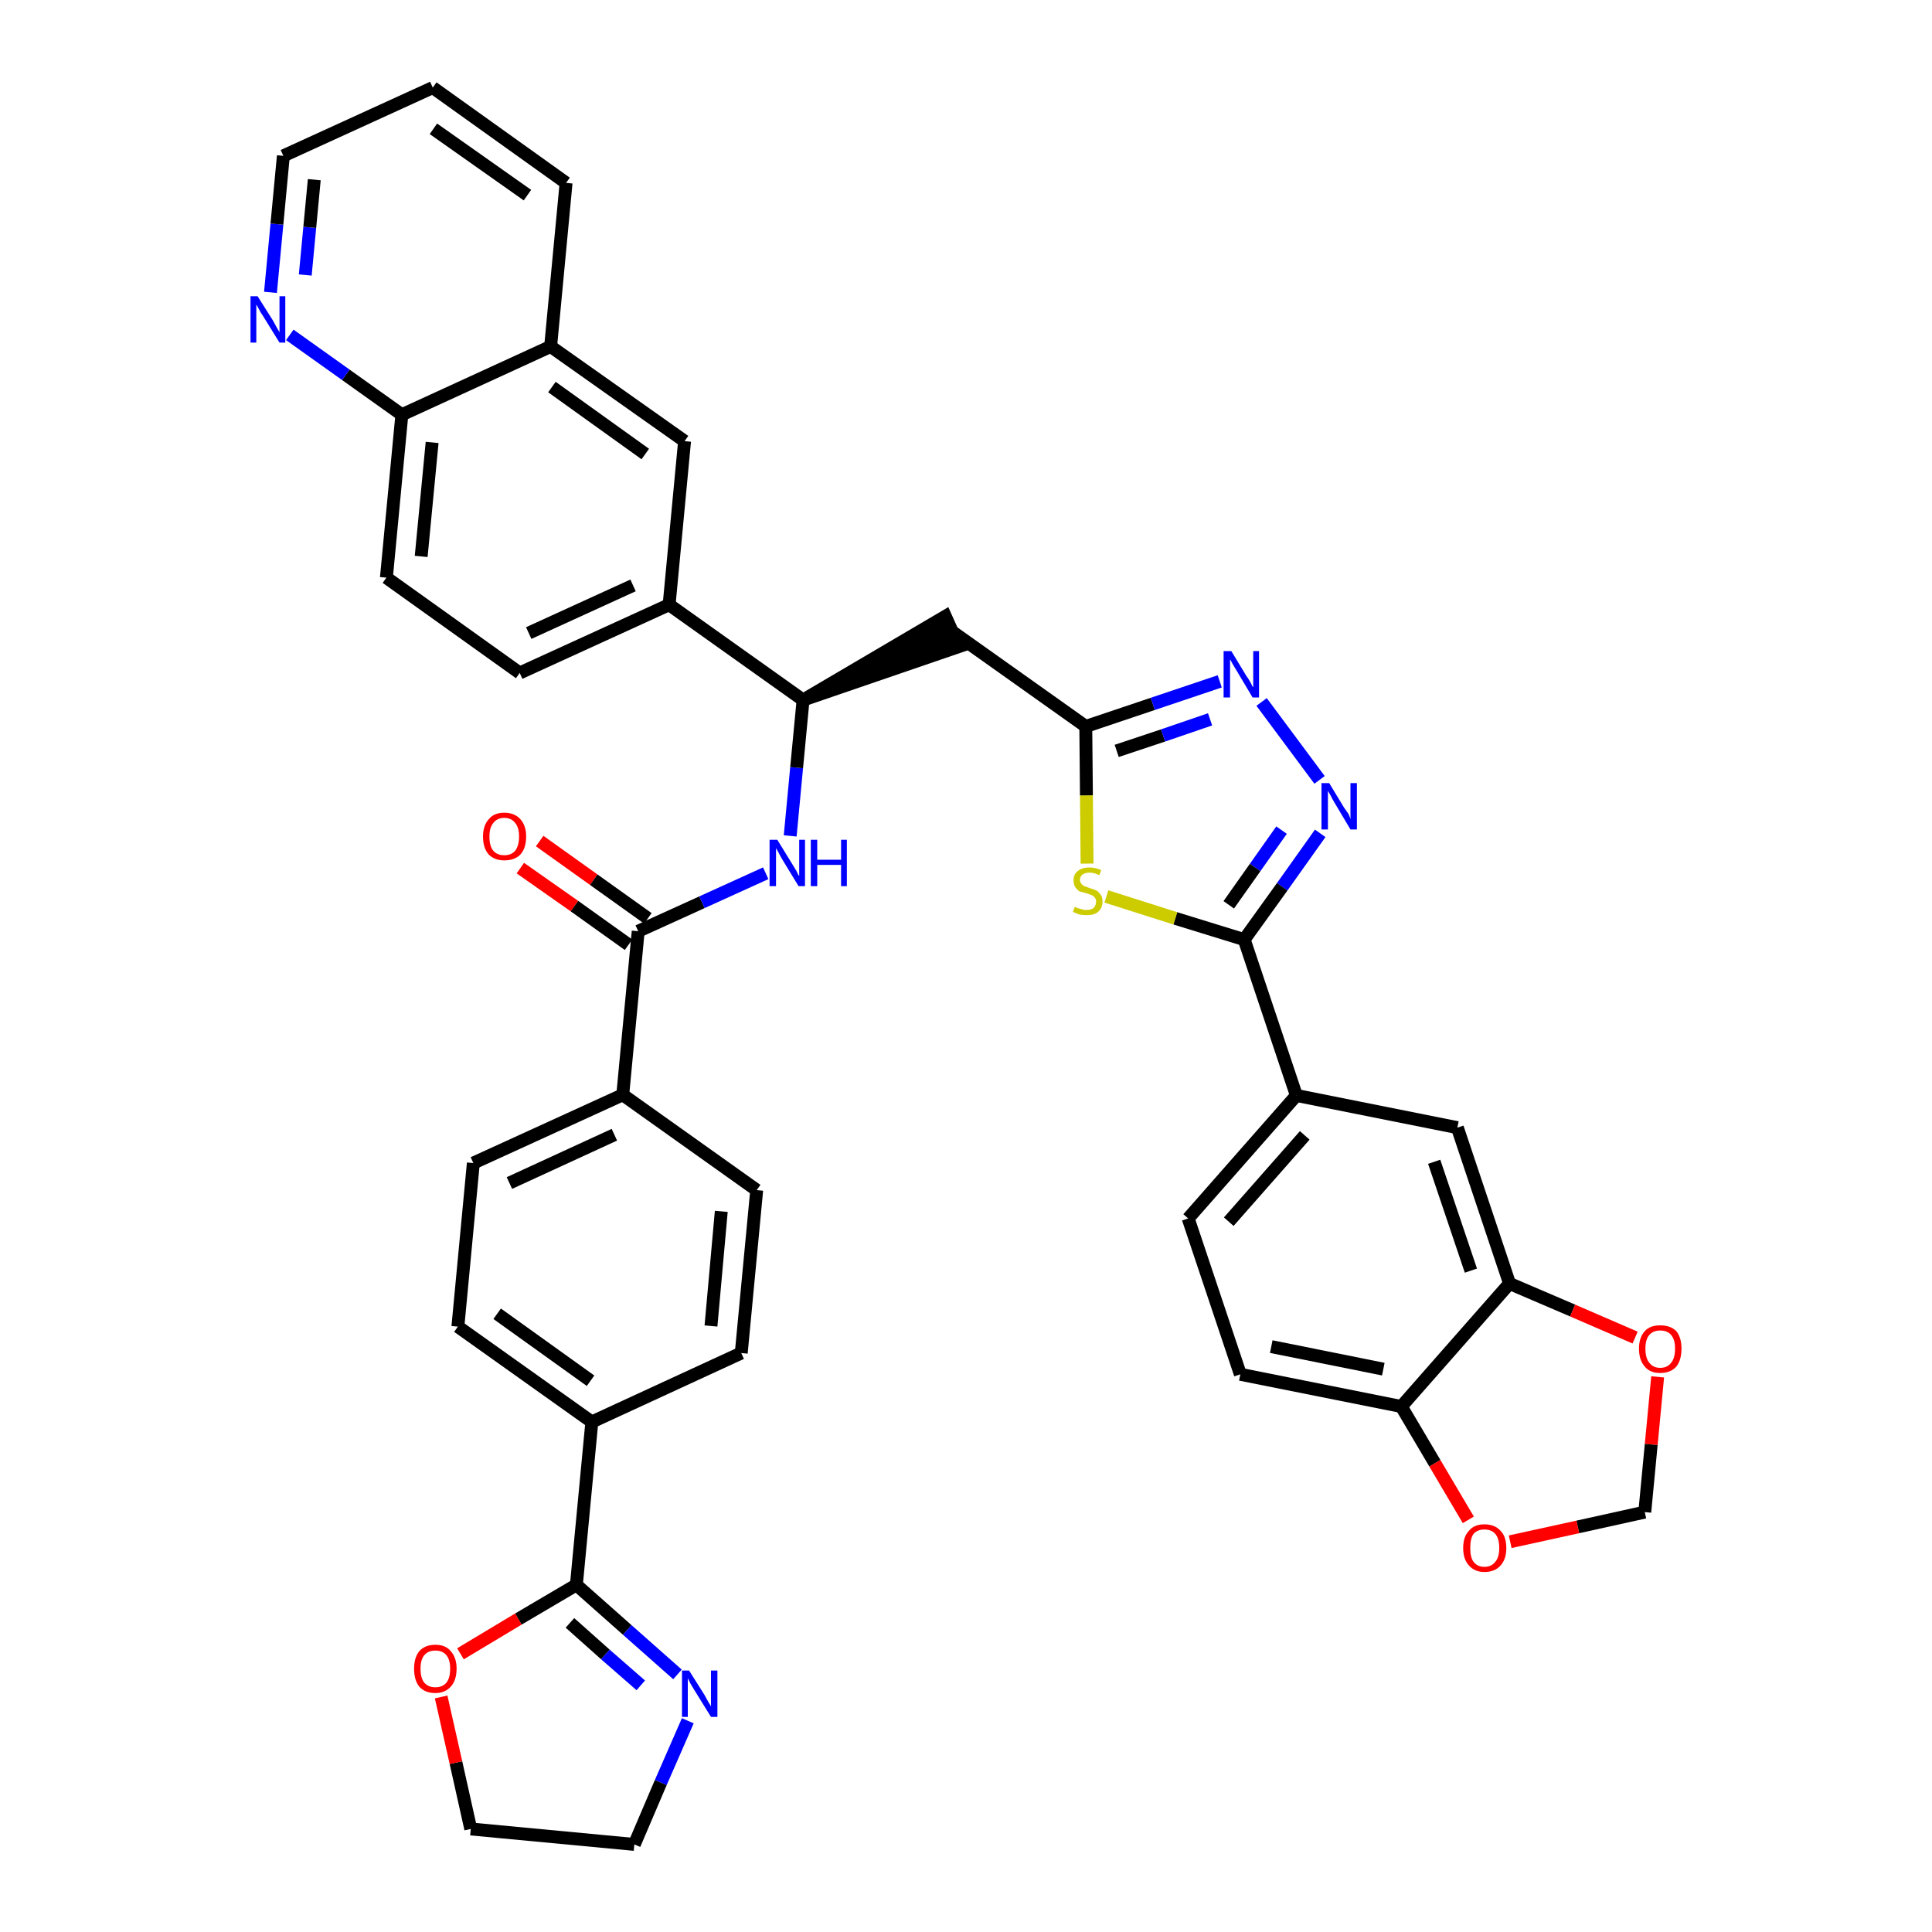 <?xml version='1.0' encoding='iso-8859-1'?>
<svg version='1.1' baseProfile='full'
              xmlns='http://www.w3.org/2000/svg'
                      xmlns:rdkit='http://www.rdkit.org/xml'
                      xmlns:xlink='http://www.w3.org/1999/xlink'
                  xml:space='preserve'
width='300px' height='300px' viewBox='0 0 300 300'>
<!-- END OF HEADER -->
<path class='bond-0 atom-0 atom-1' d='M 80.8,134.8 L 89.2,140.7' style='fill:none;fill-rule:evenodd;stroke:#FF0000;stroke-width:2.0px;stroke-linecap:butt;stroke-linejoin:miter;stroke-opacity:1' />
<path class='bond-0 atom-0 atom-1' d='M 89.2,140.7 L 97.6,146.7' style='fill:none;fill-rule:evenodd;stroke:#000000;stroke-width:2.0px;stroke-linecap:butt;stroke-linejoin:miter;stroke-opacity:1' />
<path class='bond-0 atom-0 atom-1' d='M 83.8,130.6 L 92.2,136.6' style='fill:none;fill-rule:evenodd;stroke:#FF0000;stroke-width:2.0px;stroke-linecap:butt;stroke-linejoin:miter;stroke-opacity:1' />
<path class='bond-0 atom-0 atom-1' d='M 92.2,136.6 L 100.6,142.6' style='fill:none;fill-rule:evenodd;stroke:#000000;stroke-width:2.0px;stroke-linecap:butt;stroke-linejoin:miter;stroke-opacity:1' />
<path class='bond-1 atom-1 atom-2' d='M 99.1,144.6 L 109.0,140.1' style='fill:none;fill-rule:evenodd;stroke:#000000;stroke-width:2.0px;stroke-linecap:butt;stroke-linejoin:miter;stroke-opacity:1' />
<path class='bond-1 atom-1 atom-2' d='M 109.0,140.1 L 118.9,135.6' style='fill:none;fill-rule:evenodd;stroke:#0000FF;stroke-width:2.0px;stroke-linecap:butt;stroke-linejoin:miter;stroke-opacity:1' />
<path class='bond-28 atom-1 atom-29' d='M 99.1,144.6 L 96.7,170.0' style='fill:none;fill-rule:evenodd;stroke:#000000;stroke-width:2.0px;stroke-linecap:butt;stroke-linejoin:miter;stroke-opacity:1' />
<path class='bond-2 atom-2 atom-3' d='M 122.7,129.8 L 123.7,119.2' style='fill:none;fill-rule:evenodd;stroke:#0000FF;stroke-width:2.0px;stroke-linecap:butt;stroke-linejoin:miter;stroke-opacity:1' />
<path class='bond-2 atom-2 atom-3' d='M 123.7,119.2 L 124.7,108.7' style='fill:none;fill-rule:evenodd;stroke:#000000;stroke-width:2.0px;stroke-linecap:butt;stroke-linejoin:miter;stroke-opacity:1' />
<path class='bond-3 atom-3 atom-4' d='M 124.7,108.7 L 148.9,100.4 L 146.8,95.7 Z' style='fill:#000000;fill-rule:evenodd;fill-opacity:1;stroke:#000000;stroke-width:2.0px;stroke-linecap:butt;stroke-linejoin:miter;stroke-opacity:1;' />
<path class='bond-18 atom-3 atom-19' d='M 124.7,108.7 L 103.9,93.9' style='fill:none;fill-rule:evenodd;stroke:#000000;stroke-width:2.0px;stroke-linecap:butt;stroke-linejoin:miter;stroke-opacity:1' />
<path class='bond-4 atom-4 atom-5' d='M 147.9,98.1 L 168.6,112.8' style='fill:none;fill-rule:evenodd;stroke:#000000;stroke-width:2.0px;stroke-linecap:butt;stroke-linejoin:miter;stroke-opacity:1' />
<path class='bond-5 atom-5 atom-6' d='M 168.6,112.8 L 179.0,109.3' style='fill:none;fill-rule:evenodd;stroke:#000000;stroke-width:2.0px;stroke-linecap:butt;stroke-linejoin:miter;stroke-opacity:1' />
<path class='bond-5 atom-5 atom-6' d='M 179.0,109.3 L 189.4,105.8' style='fill:none;fill-rule:evenodd;stroke:#0000FF;stroke-width:2.0px;stroke-linecap:butt;stroke-linejoin:miter;stroke-opacity:1' />
<path class='bond-5 atom-5 atom-6' d='M 173.4,116.6 L 180.6,114.2' style='fill:none;fill-rule:evenodd;stroke:#000000;stroke-width:2.0px;stroke-linecap:butt;stroke-linejoin:miter;stroke-opacity:1' />
<path class='bond-5 atom-5 atom-6' d='M 180.6,114.2 L 187.9,111.7' style='fill:none;fill-rule:evenodd;stroke:#0000FF;stroke-width:2.0px;stroke-linecap:butt;stroke-linejoin:miter;stroke-opacity:1' />
<path class='bond-39 atom-18 atom-5' d='M 168.8,134.1 L 168.7,123.5' style='fill:none;fill-rule:evenodd;stroke:#CCCC00;stroke-width:2.0px;stroke-linecap:butt;stroke-linejoin:miter;stroke-opacity:1' />
<path class='bond-39 atom-18 atom-5' d='M 168.7,123.5 L 168.6,112.8' style='fill:none;fill-rule:evenodd;stroke:#000000;stroke-width:2.0px;stroke-linecap:butt;stroke-linejoin:miter;stroke-opacity:1' />
<path class='bond-6 atom-6 atom-7' d='M 195.9,109.0 L 204.9,121.1' style='fill:none;fill-rule:evenodd;stroke:#0000FF;stroke-width:2.0px;stroke-linecap:butt;stroke-linejoin:miter;stroke-opacity:1' />
<path class='bond-7 atom-7 atom-8' d='M 205.0,129.4 L 199.1,137.7' style='fill:none;fill-rule:evenodd;stroke:#0000FF;stroke-width:2.0px;stroke-linecap:butt;stroke-linejoin:miter;stroke-opacity:1' />
<path class='bond-7 atom-7 atom-8' d='M 199.1,137.7 L 193.2,145.9' style='fill:none;fill-rule:evenodd;stroke:#000000;stroke-width:2.0px;stroke-linecap:butt;stroke-linejoin:miter;stroke-opacity:1' />
<path class='bond-7 atom-7 atom-8' d='M 199.0,128.9 L 194.9,134.7' style='fill:none;fill-rule:evenodd;stroke:#0000FF;stroke-width:2.0px;stroke-linecap:butt;stroke-linejoin:miter;stroke-opacity:1' />
<path class='bond-7 atom-7 atom-8' d='M 194.9,134.7 L 190.8,140.5' style='fill:none;fill-rule:evenodd;stroke:#000000;stroke-width:2.0px;stroke-linecap:butt;stroke-linejoin:miter;stroke-opacity:1' />
<path class='bond-8 atom-8 atom-9' d='M 193.2,145.9 L 201.3,170.1' style='fill:none;fill-rule:evenodd;stroke:#000000;stroke-width:2.0px;stroke-linecap:butt;stroke-linejoin:miter;stroke-opacity:1' />
<path class='bond-17 atom-8 atom-18' d='M 193.2,145.9 L 182.5,142.6' style='fill:none;fill-rule:evenodd;stroke:#000000;stroke-width:2.0px;stroke-linecap:butt;stroke-linejoin:miter;stroke-opacity:1' />
<path class='bond-17 atom-8 atom-18' d='M 182.5,142.6 L 171.8,139.2' style='fill:none;fill-rule:evenodd;stroke:#CCCC00;stroke-width:2.0px;stroke-linecap:butt;stroke-linejoin:miter;stroke-opacity:1' />
<path class='bond-9 atom-9 atom-10' d='M 201.3,170.1 L 184.5,189.2' style='fill:none;fill-rule:evenodd;stroke:#000000;stroke-width:2.0px;stroke-linecap:butt;stroke-linejoin:miter;stroke-opacity:1' />
<path class='bond-9 atom-9 atom-10' d='M 202.6,176.3 L 190.8,189.7' style='fill:none;fill-rule:evenodd;stroke:#000000;stroke-width:2.0px;stroke-linecap:butt;stroke-linejoin:miter;stroke-opacity:1' />
<path class='bond-42 atom-14 atom-9' d='M 226.3,175.1 L 201.3,170.1' style='fill:none;fill-rule:evenodd;stroke:#000000;stroke-width:2.0px;stroke-linecap:butt;stroke-linejoin:miter;stroke-opacity:1' />
<path class='bond-10 atom-10 atom-11' d='M 184.5,189.2 L 192.6,213.4' style='fill:none;fill-rule:evenodd;stroke:#000000;stroke-width:2.0px;stroke-linecap:butt;stroke-linejoin:miter;stroke-opacity:1' />
<path class='bond-11 atom-11 atom-12' d='M 192.6,213.4 L 217.6,218.4' style='fill:none;fill-rule:evenodd;stroke:#000000;stroke-width:2.0px;stroke-linecap:butt;stroke-linejoin:miter;stroke-opacity:1' />
<path class='bond-11 atom-11 atom-12' d='M 197.4,209.1 L 214.8,212.6' style='fill:none;fill-rule:evenodd;stroke:#000000;stroke-width:2.0px;stroke-linecap:butt;stroke-linejoin:miter;stroke-opacity:1' />
<path class='bond-12 atom-12 atom-13' d='M 217.6,218.4 L 234.4,199.3' style='fill:none;fill-rule:evenodd;stroke:#000000;stroke-width:2.0px;stroke-linecap:butt;stroke-linejoin:miter;stroke-opacity:1' />
<path class='bond-45 atom-17 atom-12' d='M 228.0,236.0 L 222.8,227.2' style='fill:none;fill-rule:evenodd;stroke:#FF0000;stroke-width:2.0px;stroke-linecap:butt;stroke-linejoin:miter;stroke-opacity:1' />
<path class='bond-45 atom-17 atom-12' d='M 222.8,227.2 L 217.6,218.4' style='fill:none;fill-rule:evenodd;stroke:#000000;stroke-width:2.0px;stroke-linecap:butt;stroke-linejoin:miter;stroke-opacity:1' />
<path class='bond-13 atom-13 atom-14' d='M 234.4,199.3 L 226.3,175.1' style='fill:none;fill-rule:evenodd;stroke:#000000;stroke-width:2.0px;stroke-linecap:butt;stroke-linejoin:miter;stroke-opacity:1' />
<path class='bond-13 atom-13 atom-14' d='M 228.4,197.3 L 222.7,180.4' style='fill:none;fill-rule:evenodd;stroke:#000000;stroke-width:2.0px;stroke-linecap:butt;stroke-linejoin:miter;stroke-opacity:1' />
<path class='bond-14 atom-13 atom-15' d='M 234.4,199.3 L 244.2,203.5' style='fill:none;fill-rule:evenodd;stroke:#000000;stroke-width:2.0px;stroke-linecap:butt;stroke-linejoin:miter;stroke-opacity:1' />
<path class='bond-14 atom-13 atom-15' d='M 244.2,203.5 L 253.9,207.7' style='fill:none;fill-rule:evenodd;stroke:#FF0000;stroke-width:2.0px;stroke-linecap:butt;stroke-linejoin:miter;stroke-opacity:1' />
<path class='bond-15 atom-15 atom-16' d='M 257.4,213.8 L 256.4,224.3' style='fill:none;fill-rule:evenodd;stroke:#FF0000;stroke-width:2.0px;stroke-linecap:butt;stroke-linejoin:miter;stroke-opacity:1' />
<path class='bond-15 atom-15 atom-16' d='M 256.4,224.3 L 255.4,234.8' style='fill:none;fill-rule:evenodd;stroke:#000000;stroke-width:2.0px;stroke-linecap:butt;stroke-linejoin:miter;stroke-opacity:1' />
<path class='bond-16 atom-16 atom-17' d='M 255.4,234.8 L 245.0,237.1' style='fill:none;fill-rule:evenodd;stroke:#000000;stroke-width:2.0px;stroke-linecap:butt;stroke-linejoin:miter;stroke-opacity:1' />
<path class='bond-16 atom-16 atom-17' d='M 245.0,237.1 L 234.5,239.4' style='fill:none;fill-rule:evenodd;stroke:#FF0000;stroke-width:2.0px;stroke-linecap:butt;stroke-linejoin:miter;stroke-opacity:1' />
<path class='bond-19 atom-19 atom-20' d='M 103.9,93.9 L 80.7,104.5' style='fill:none;fill-rule:evenodd;stroke:#000000;stroke-width:2.0px;stroke-linecap:butt;stroke-linejoin:miter;stroke-opacity:1' />
<path class='bond-19 atom-19 atom-20' d='M 98.3,90.9 L 82.1,98.3' style='fill:none;fill-rule:evenodd;stroke:#000000;stroke-width:2.0px;stroke-linecap:butt;stroke-linejoin:miter;stroke-opacity:1' />
<path class='bond-40 atom-28 atom-19' d='M 106.3,68.5 L 103.9,93.9' style='fill:none;fill-rule:evenodd;stroke:#000000;stroke-width:2.0px;stroke-linecap:butt;stroke-linejoin:miter;stroke-opacity:1' />
<path class='bond-20 atom-20 atom-21' d='M 80.7,104.5 L 60.0,89.7' style='fill:none;fill-rule:evenodd;stroke:#000000;stroke-width:2.0px;stroke-linecap:butt;stroke-linejoin:miter;stroke-opacity:1' />
<path class='bond-21 atom-21 atom-22' d='M 60.0,89.7 L 62.4,64.4' style='fill:none;fill-rule:evenodd;stroke:#000000;stroke-width:2.0px;stroke-linecap:butt;stroke-linejoin:miter;stroke-opacity:1' />
<path class='bond-21 atom-21 atom-22' d='M 65.4,86.4 L 67.1,68.7' style='fill:none;fill-rule:evenodd;stroke:#000000;stroke-width:2.0px;stroke-linecap:butt;stroke-linejoin:miter;stroke-opacity:1' />
<path class='bond-22 atom-22 atom-23' d='M 62.4,64.4 L 53.7,58.2' style='fill:none;fill-rule:evenodd;stroke:#000000;stroke-width:2.0px;stroke-linecap:butt;stroke-linejoin:miter;stroke-opacity:1' />
<path class='bond-22 atom-22 atom-23' d='M 53.7,58.2 L 45.0,52.0' style='fill:none;fill-rule:evenodd;stroke:#0000FF;stroke-width:2.0px;stroke-linecap:butt;stroke-linejoin:miter;stroke-opacity:1' />
<path class='bond-43 atom-27 atom-22' d='M 85.5,53.8 L 62.4,64.4' style='fill:none;fill-rule:evenodd;stroke:#000000;stroke-width:2.0px;stroke-linecap:butt;stroke-linejoin:miter;stroke-opacity:1' />
<path class='bond-23 atom-23 atom-24' d='M 42.0,45.4 L 43.0,34.8' style='fill:none;fill-rule:evenodd;stroke:#0000FF;stroke-width:2.0px;stroke-linecap:butt;stroke-linejoin:miter;stroke-opacity:1' />
<path class='bond-23 atom-23 atom-24' d='M 43.0,34.8 L 44.0,24.2' style='fill:none;fill-rule:evenodd;stroke:#000000;stroke-width:2.0px;stroke-linecap:butt;stroke-linejoin:miter;stroke-opacity:1' />
<path class='bond-23 atom-23 atom-24' d='M 47.4,42.7 L 48.1,35.3' style='fill:none;fill-rule:evenodd;stroke:#0000FF;stroke-width:2.0px;stroke-linecap:butt;stroke-linejoin:miter;stroke-opacity:1' />
<path class='bond-23 atom-23 atom-24' d='M 48.1,35.3 L 48.8,27.9' style='fill:none;fill-rule:evenodd;stroke:#000000;stroke-width:2.0px;stroke-linecap:butt;stroke-linejoin:miter;stroke-opacity:1' />
<path class='bond-24 atom-24 atom-25' d='M 44.0,24.2 L 67.2,13.6' style='fill:none;fill-rule:evenodd;stroke:#000000;stroke-width:2.0px;stroke-linecap:butt;stroke-linejoin:miter;stroke-opacity:1' />
<path class='bond-25 atom-25 atom-26' d='M 67.2,13.6 L 87.9,28.4' style='fill:none;fill-rule:evenodd;stroke:#000000;stroke-width:2.0px;stroke-linecap:butt;stroke-linejoin:miter;stroke-opacity:1' />
<path class='bond-25 atom-25 atom-26' d='M 67.3,20.0 L 81.9,30.3' style='fill:none;fill-rule:evenodd;stroke:#000000;stroke-width:2.0px;stroke-linecap:butt;stroke-linejoin:miter;stroke-opacity:1' />
<path class='bond-26 atom-26 atom-27' d='M 87.9,28.4 L 85.5,53.8' style='fill:none;fill-rule:evenodd;stroke:#000000;stroke-width:2.0px;stroke-linecap:butt;stroke-linejoin:miter;stroke-opacity:1' />
<path class='bond-27 atom-27 atom-28' d='M 85.5,53.8 L 106.3,68.5' style='fill:none;fill-rule:evenodd;stroke:#000000;stroke-width:2.0px;stroke-linecap:butt;stroke-linejoin:miter;stroke-opacity:1' />
<path class='bond-27 atom-27 atom-28' d='M 85.7,60.1 L 100.2,70.5' style='fill:none;fill-rule:evenodd;stroke:#000000;stroke-width:2.0px;stroke-linecap:butt;stroke-linejoin:miter;stroke-opacity:1' />
<path class='bond-29 atom-29 atom-30' d='M 96.7,170.0 L 73.5,180.6' style='fill:none;fill-rule:evenodd;stroke:#000000;stroke-width:2.0px;stroke-linecap:butt;stroke-linejoin:miter;stroke-opacity:1' />
<path class='bond-29 atom-29 atom-30' d='M 95.4,176.2 L 79.1,183.7' style='fill:none;fill-rule:evenodd;stroke:#000000;stroke-width:2.0px;stroke-linecap:butt;stroke-linejoin:miter;stroke-opacity:1' />
<path class='bond-41 atom-39 atom-29' d='M 117.5,184.8 L 96.7,170.0' style='fill:none;fill-rule:evenodd;stroke:#000000;stroke-width:2.0px;stroke-linecap:butt;stroke-linejoin:miter;stroke-opacity:1' />
<path class='bond-30 atom-30 atom-31' d='M 73.5,180.6 L 71.1,206.0' style='fill:none;fill-rule:evenodd;stroke:#000000;stroke-width:2.0px;stroke-linecap:butt;stroke-linejoin:miter;stroke-opacity:1' />
<path class='bond-31 atom-31 atom-32' d='M 71.1,206.0 L 91.9,220.8' style='fill:none;fill-rule:evenodd;stroke:#000000;stroke-width:2.0px;stroke-linecap:butt;stroke-linejoin:miter;stroke-opacity:1' />
<path class='bond-31 atom-31 atom-32' d='M 77.2,204.0 L 91.7,214.4' style='fill:none;fill-rule:evenodd;stroke:#000000;stroke-width:2.0px;stroke-linecap:butt;stroke-linejoin:miter;stroke-opacity:1' />
<path class='bond-32 atom-32 atom-33' d='M 91.9,220.8 L 89.5,246.1' style='fill:none;fill-rule:evenodd;stroke:#000000;stroke-width:2.0px;stroke-linecap:butt;stroke-linejoin:miter;stroke-opacity:1' />
<path class='bond-37 atom-32 atom-38' d='M 91.9,220.8 L 115.1,210.1' style='fill:none;fill-rule:evenodd;stroke:#000000;stroke-width:2.0px;stroke-linecap:butt;stroke-linejoin:miter;stroke-opacity:1' />
<path class='bond-33 atom-33 atom-34' d='M 89.5,246.1 L 97.4,253.1' style='fill:none;fill-rule:evenodd;stroke:#000000;stroke-width:2.0px;stroke-linecap:butt;stroke-linejoin:miter;stroke-opacity:1' />
<path class='bond-33 atom-33 atom-34' d='M 97.4,253.1 L 105.2,260.0' style='fill:none;fill-rule:evenodd;stroke:#0000FF;stroke-width:2.0px;stroke-linecap:butt;stroke-linejoin:miter;stroke-opacity:1' />
<path class='bond-33 atom-33 atom-34' d='M 88.5,252.0 L 94.0,256.9' style='fill:none;fill-rule:evenodd;stroke:#000000;stroke-width:2.0px;stroke-linecap:butt;stroke-linejoin:miter;stroke-opacity:1' />
<path class='bond-33 atom-33 atom-34' d='M 94.0,256.9 L 99.5,261.7' style='fill:none;fill-rule:evenodd;stroke:#0000FF;stroke-width:2.0px;stroke-linecap:butt;stroke-linejoin:miter;stroke-opacity:1' />
<path class='bond-44 atom-37 atom-33' d='M 71.5,256.8 L 80.5,251.4' style='fill:none;fill-rule:evenodd;stroke:#FF0000;stroke-width:2.0px;stroke-linecap:butt;stroke-linejoin:miter;stroke-opacity:1' />
<path class='bond-44 atom-37 atom-33' d='M 80.5,251.4 L 89.5,246.1' style='fill:none;fill-rule:evenodd;stroke:#000000;stroke-width:2.0px;stroke-linecap:butt;stroke-linejoin:miter;stroke-opacity:1' />
<path class='bond-34 atom-34 atom-35' d='M 106.8,267.2 L 102.6,276.8' style='fill:none;fill-rule:evenodd;stroke:#0000FF;stroke-width:2.0px;stroke-linecap:butt;stroke-linejoin:miter;stroke-opacity:1' />
<path class='bond-34 atom-34 atom-35' d='M 102.6,276.8 L 98.5,286.4' style='fill:none;fill-rule:evenodd;stroke:#000000;stroke-width:2.0px;stroke-linecap:butt;stroke-linejoin:miter;stroke-opacity:1' />
<path class='bond-35 atom-35 atom-36' d='M 98.5,286.4 L 73.1,284.0' style='fill:none;fill-rule:evenodd;stroke:#000000;stroke-width:2.0px;stroke-linecap:butt;stroke-linejoin:miter;stroke-opacity:1' />
<path class='bond-36 atom-36 atom-37' d='M 73.1,284.0 L 70.8,273.7' style='fill:none;fill-rule:evenodd;stroke:#000000;stroke-width:2.0px;stroke-linecap:butt;stroke-linejoin:miter;stroke-opacity:1' />
<path class='bond-36 atom-36 atom-37' d='M 70.8,273.7 L 68.5,263.5' style='fill:none;fill-rule:evenodd;stroke:#FF0000;stroke-width:2.0px;stroke-linecap:butt;stroke-linejoin:miter;stroke-opacity:1' />
<path class='bond-38 atom-38 atom-39' d='M 115.1,210.1 L 117.5,184.8' style='fill:none;fill-rule:evenodd;stroke:#000000;stroke-width:2.0px;stroke-linecap:butt;stroke-linejoin:miter;stroke-opacity:1' />
<path class='bond-38 atom-38 atom-39' d='M 110.4,205.9 L 112.0,188.1' style='fill:none;fill-rule:evenodd;stroke:#000000;stroke-width:2.0px;stroke-linecap:butt;stroke-linejoin:miter;stroke-opacity:1' />
<path  class='atom-0' d='M 75.0 129.9
Q 75.0 128.2, 75.9 127.2
Q 76.7 126.2, 78.3 126.2
Q 79.9 126.2, 80.8 127.2
Q 81.7 128.2, 81.7 129.9
Q 81.7 131.7, 80.8 132.7
Q 79.9 133.6, 78.3 133.6
Q 76.8 133.6, 75.9 132.7
Q 75.0 131.7, 75.0 129.9
M 78.3 132.8
Q 79.4 132.8, 80.0 132.1
Q 80.6 131.3, 80.6 129.9
Q 80.6 128.5, 80.0 127.8
Q 79.4 127.0, 78.3 127.0
Q 77.2 127.0, 76.6 127.8
Q 76.0 128.5, 76.0 129.9
Q 76.0 131.4, 76.6 132.1
Q 77.2 132.8, 78.3 132.8
' fill='#FF0000'/>
<path  class='atom-2' d='M 120.7 130.4
L 123.1 134.3
Q 123.3 134.6, 123.7 135.3
Q 124.0 136.0, 124.1 136.0
L 124.1 130.4
L 125.0 130.4
L 125.0 137.6
L 124.0 137.6
L 121.5 133.5
Q 121.2 133.0, 120.9 132.4
Q 120.6 131.9, 120.5 131.7
L 120.5 137.6
L 119.5 137.6
L 119.5 130.4
L 120.7 130.4
' fill='#0000FF'/>
<path  class='atom-2' d='M 125.9 130.4
L 126.9 130.4
L 126.9 133.5
L 130.6 133.5
L 130.6 130.4
L 131.5 130.4
L 131.5 137.6
L 130.6 137.6
L 130.6 134.3
L 126.9 134.3
L 126.9 137.6
L 125.9 137.6
L 125.9 130.4
' fill='#0000FF'/>
<path  class='atom-6' d='M 191.2 101.1
L 193.5 104.9
Q 193.8 105.3, 194.2 106.0
Q 194.5 106.7, 194.6 106.7
L 194.6 101.1
L 195.5 101.1
L 195.5 108.3
L 194.5 108.3
L 192.0 104.1
Q 191.7 103.6, 191.4 103.1
Q 191.1 102.5, 191.0 102.4
L 191.0 108.3
L 190.0 108.3
L 190.0 101.1
L 191.2 101.1
' fill='#0000FF'/>
<path  class='atom-7' d='M 206.4 121.6
L 208.7 125.4
Q 209.0 125.8, 209.4 126.4
Q 209.7 127.1, 209.7 127.2
L 209.7 121.6
L 210.7 121.6
L 210.7 128.8
L 209.7 128.8
L 207.2 124.6
Q 206.9 124.1, 206.6 123.5
Q 206.3 123.0, 206.2 122.8
L 206.2 128.8
L 205.2 128.8
L 205.2 121.6
L 206.4 121.6
' fill='#0000FF'/>
<path  class='atom-15' d='M 254.5 209.4
Q 254.5 207.7, 255.4 206.7
Q 256.2 205.8, 257.8 205.8
Q 259.4 205.8, 260.3 206.7
Q 261.1 207.7, 261.1 209.4
Q 261.1 211.2, 260.3 212.2
Q 259.4 213.2, 257.8 213.2
Q 256.2 213.2, 255.4 212.2
Q 254.5 211.2, 254.5 209.4
M 257.8 212.4
Q 258.9 212.4, 259.5 211.6
Q 260.1 210.9, 260.1 209.4
Q 260.1 208.0, 259.5 207.3
Q 258.9 206.6, 257.8 206.6
Q 256.7 206.6, 256.1 207.3
Q 255.5 208.0, 255.5 209.4
Q 255.5 210.9, 256.1 211.6
Q 256.7 212.4, 257.8 212.4
' fill='#FF0000'/>
<path  class='atom-17' d='M 227.2 240.4
Q 227.2 238.6, 228.1 237.7
Q 228.9 236.7, 230.5 236.7
Q 232.1 236.7, 233.0 237.7
Q 233.9 238.6, 233.9 240.4
Q 233.9 242.1, 233.0 243.1
Q 232.1 244.1, 230.5 244.1
Q 229.0 244.1, 228.1 243.1
Q 227.2 242.1, 227.2 240.4
M 230.5 243.3
Q 231.6 243.3, 232.2 242.5
Q 232.8 241.8, 232.8 240.4
Q 232.8 238.9, 232.2 238.2
Q 231.6 237.5, 230.5 237.5
Q 229.4 237.5, 228.8 238.2
Q 228.3 238.9, 228.3 240.4
Q 228.3 241.8, 228.8 242.5
Q 229.4 243.3, 230.5 243.3
' fill='#FF0000'/>
<path  class='atom-18' d='M 166.9 140.8
Q 166.9 140.8, 167.3 141.0
Q 167.6 141.1, 168.0 141.2
Q 168.3 141.3, 168.7 141.3
Q 169.4 141.3, 169.8 141.0
Q 170.2 140.6, 170.2 140.0
Q 170.2 139.6, 170.0 139.4
Q 169.8 139.1, 169.5 139.0
Q 169.2 138.9, 168.7 138.7
Q 168.0 138.5, 167.6 138.4
Q 167.3 138.2, 167.0 137.8
Q 166.7 137.4, 166.7 136.7
Q 166.7 135.8, 167.3 135.3
Q 168.0 134.7, 169.2 134.7
Q 170.0 134.7, 171.0 135.1
L 170.7 135.9
Q 169.9 135.5, 169.2 135.5
Q 168.5 135.5, 168.1 135.8
Q 167.7 136.1, 167.7 136.6
Q 167.7 137.0, 167.9 137.2
Q 168.1 137.5, 168.4 137.6
Q 168.7 137.7, 169.2 137.9
Q 169.9 138.1, 170.3 138.3
Q 170.6 138.5, 170.9 138.9
Q 171.2 139.3, 171.2 140.0
Q 171.2 141.0, 170.5 141.6
Q 169.9 142.1, 168.8 142.1
Q 168.1 142.1, 167.6 142.0
Q 167.1 141.8, 166.6 141.6
L 166.9 140.8
' fill='#CCCC00'/>
<path  class='atom-23' d='M 40.0 46.0
L 42.4 49.8
Q 42.6 50.2, 43.0 50.9
Q 43.4 51.6, 43.4 51.6
L 43.4 46.0
L 44.3 46.0
L 44.3 53.2
L 43.4 53.2
L 40.8 49.0
Q 40.5 48.6, 40.2 48.0
Q 39.9 47.4, 39.8 47.3
L 39.8 53.2
L 38.9 53.2
L 38.9 46.0
L 40.0 46.0
' fill='#0000FF'/>
<path  class='atom-34' d='M 107.0 259.4
L 109.4 263.2
Q 109.6 263.6, 110.0 264.3
Q 110.4 264.9, 110.4 265.0
L 110.4 259.4
L 111.4 259.4
L 111.4 266.6
L 110.4 266.6
L 107.8 262.4
Q 107.5 261.9, 107.2 261.4
Q 106.9 260.8, 106.8 260.6
L 106.8 266.6
L 105.9 266.6
L 105.9 259.4
L 107.0 259.4
' fill='#0000FF'/>
<path  class='atom-37' d='M 64.3 259.1
Q 64.3 257.4, 65.1 256.4
Q 66.0 255.4, 67.6 255.4
Q 69.2 255.4, 70.0 256.4
Q 70.9 257.4, 70.9 259.1
Q 70.9 260.9, 70.0 261.9
Q 69.1 262.9, 67.6 262.9
Q 66.0 262.9, 65.1 261.9
Q 64.3 260.9, 64.3 259.1
M 67.6 262.0
Q 68.7 262.0, 69.3 261.3
Q 69.9 260.6, 69.9 259.1
Q 69.9 257.7, 69.3 257.0
Q 68.7 256.3, 67.6 256.3
Q 66.5 256.3, 65.9 257.0
Q 65.3 257.7, 65.3 259.1
Q 65.3 260.6, 65.9 261.3
Q 66.5 262.0, 67.6 262.0
' fill='#FF0000'/>
</svg>
